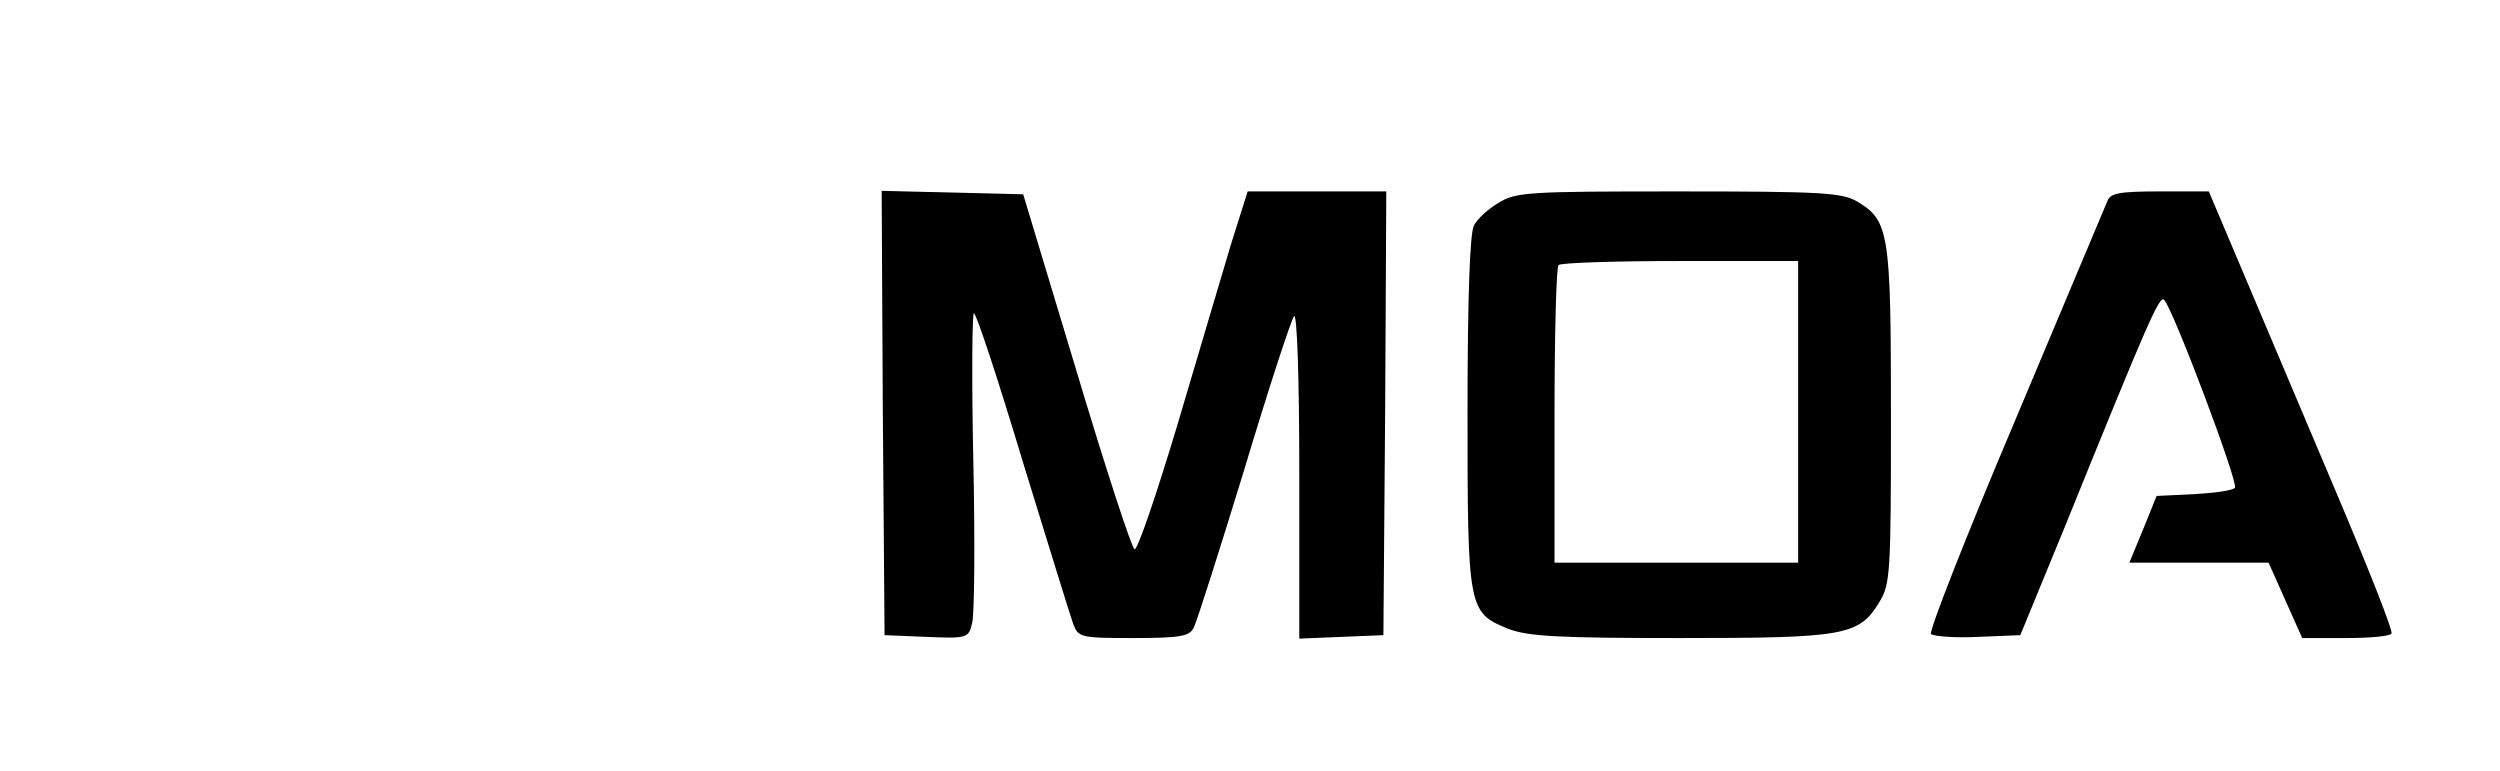 <?xml version="1.0" standalone="no"?>
<!DOCTYPE svg PUBLIC "-//W3C//DTD SVG 20010904//EN"
 "http://www.w3.org/TR/2001/REC-SVG-20010904/DTD/svg10.dtd">
<svg version="1.0" xmlns="http://www.w3.org/2000/svg"
 width="431pt" height="133pt" viewBox="0 0 431 133"
 preserveAspectRatio="xMidYMid meet">

<g transform="translate(0,133) scale(0.1,-0.1)"
fill="#000000" stroke="none">
<path d="M1522 618 l3 -383 72 -3 c71 -3 73 -2 79 24 4 15 5 141 2 280 -3 140
-2 254 1 254 4 0 42 -115 84 -255 43 -140 82 -266 87 -280 9 -24 12 -25 104
-25 81 0 97 3 104 18 5 9 44 132 87 272 42 140 81 259 86 265 5 5 9 -102 9
-273 l0 -283 73 3 72 3 3 383 2 382 -119 0 -120 0 -29 -92 c-15 -51 -57 -191
-92 -310 -36 -120 -69 -217 -74 -215 -5 2 -50 140 -100 307 l-92 305 -122 3
-122 3 2 -383z"/>
<path d="M2583 980 c-17 -10 -37 -28 -42 -39 -7 -13 -11 -127 -11 -321 0 -340
1 -346 70 -374 34 -13 83 -16 296 -16 284 0 309 4 344 62 19 31 20 50 20 321
0 317 -3 337 -59 370 -26 15 -63 17 -308 17 -258 0 -280 -1 -310 -20z m517
-360 l0 -260 -210 0 -210 0 0 253 c0 140 3 257 7 260 3 4 98 7 210 7 l203 0 0
-260z"/>
<path d="M3633 983 c-4 -10 -76 -180 -159 -378 -84 -198 -149 -364 -145 -368
4 -4 41 -7 81 -5 l73 3 74 180 c149 368 166 406 174 398 16 -17 129 -317 122
-324 -5 -5 -37 -9 -71 -11 l-64 -3 -23 -57 -24 -58 120 0 120 0 29 -65 29 -65
75 0 c41 0 77 3 79 8 3 4 -41 115 -97 247 -56 132 -128 302 -160 378 l-58 137
-84 0 c-71 0 -86 -3 -91 -17z"/>
</g>
</svg>
